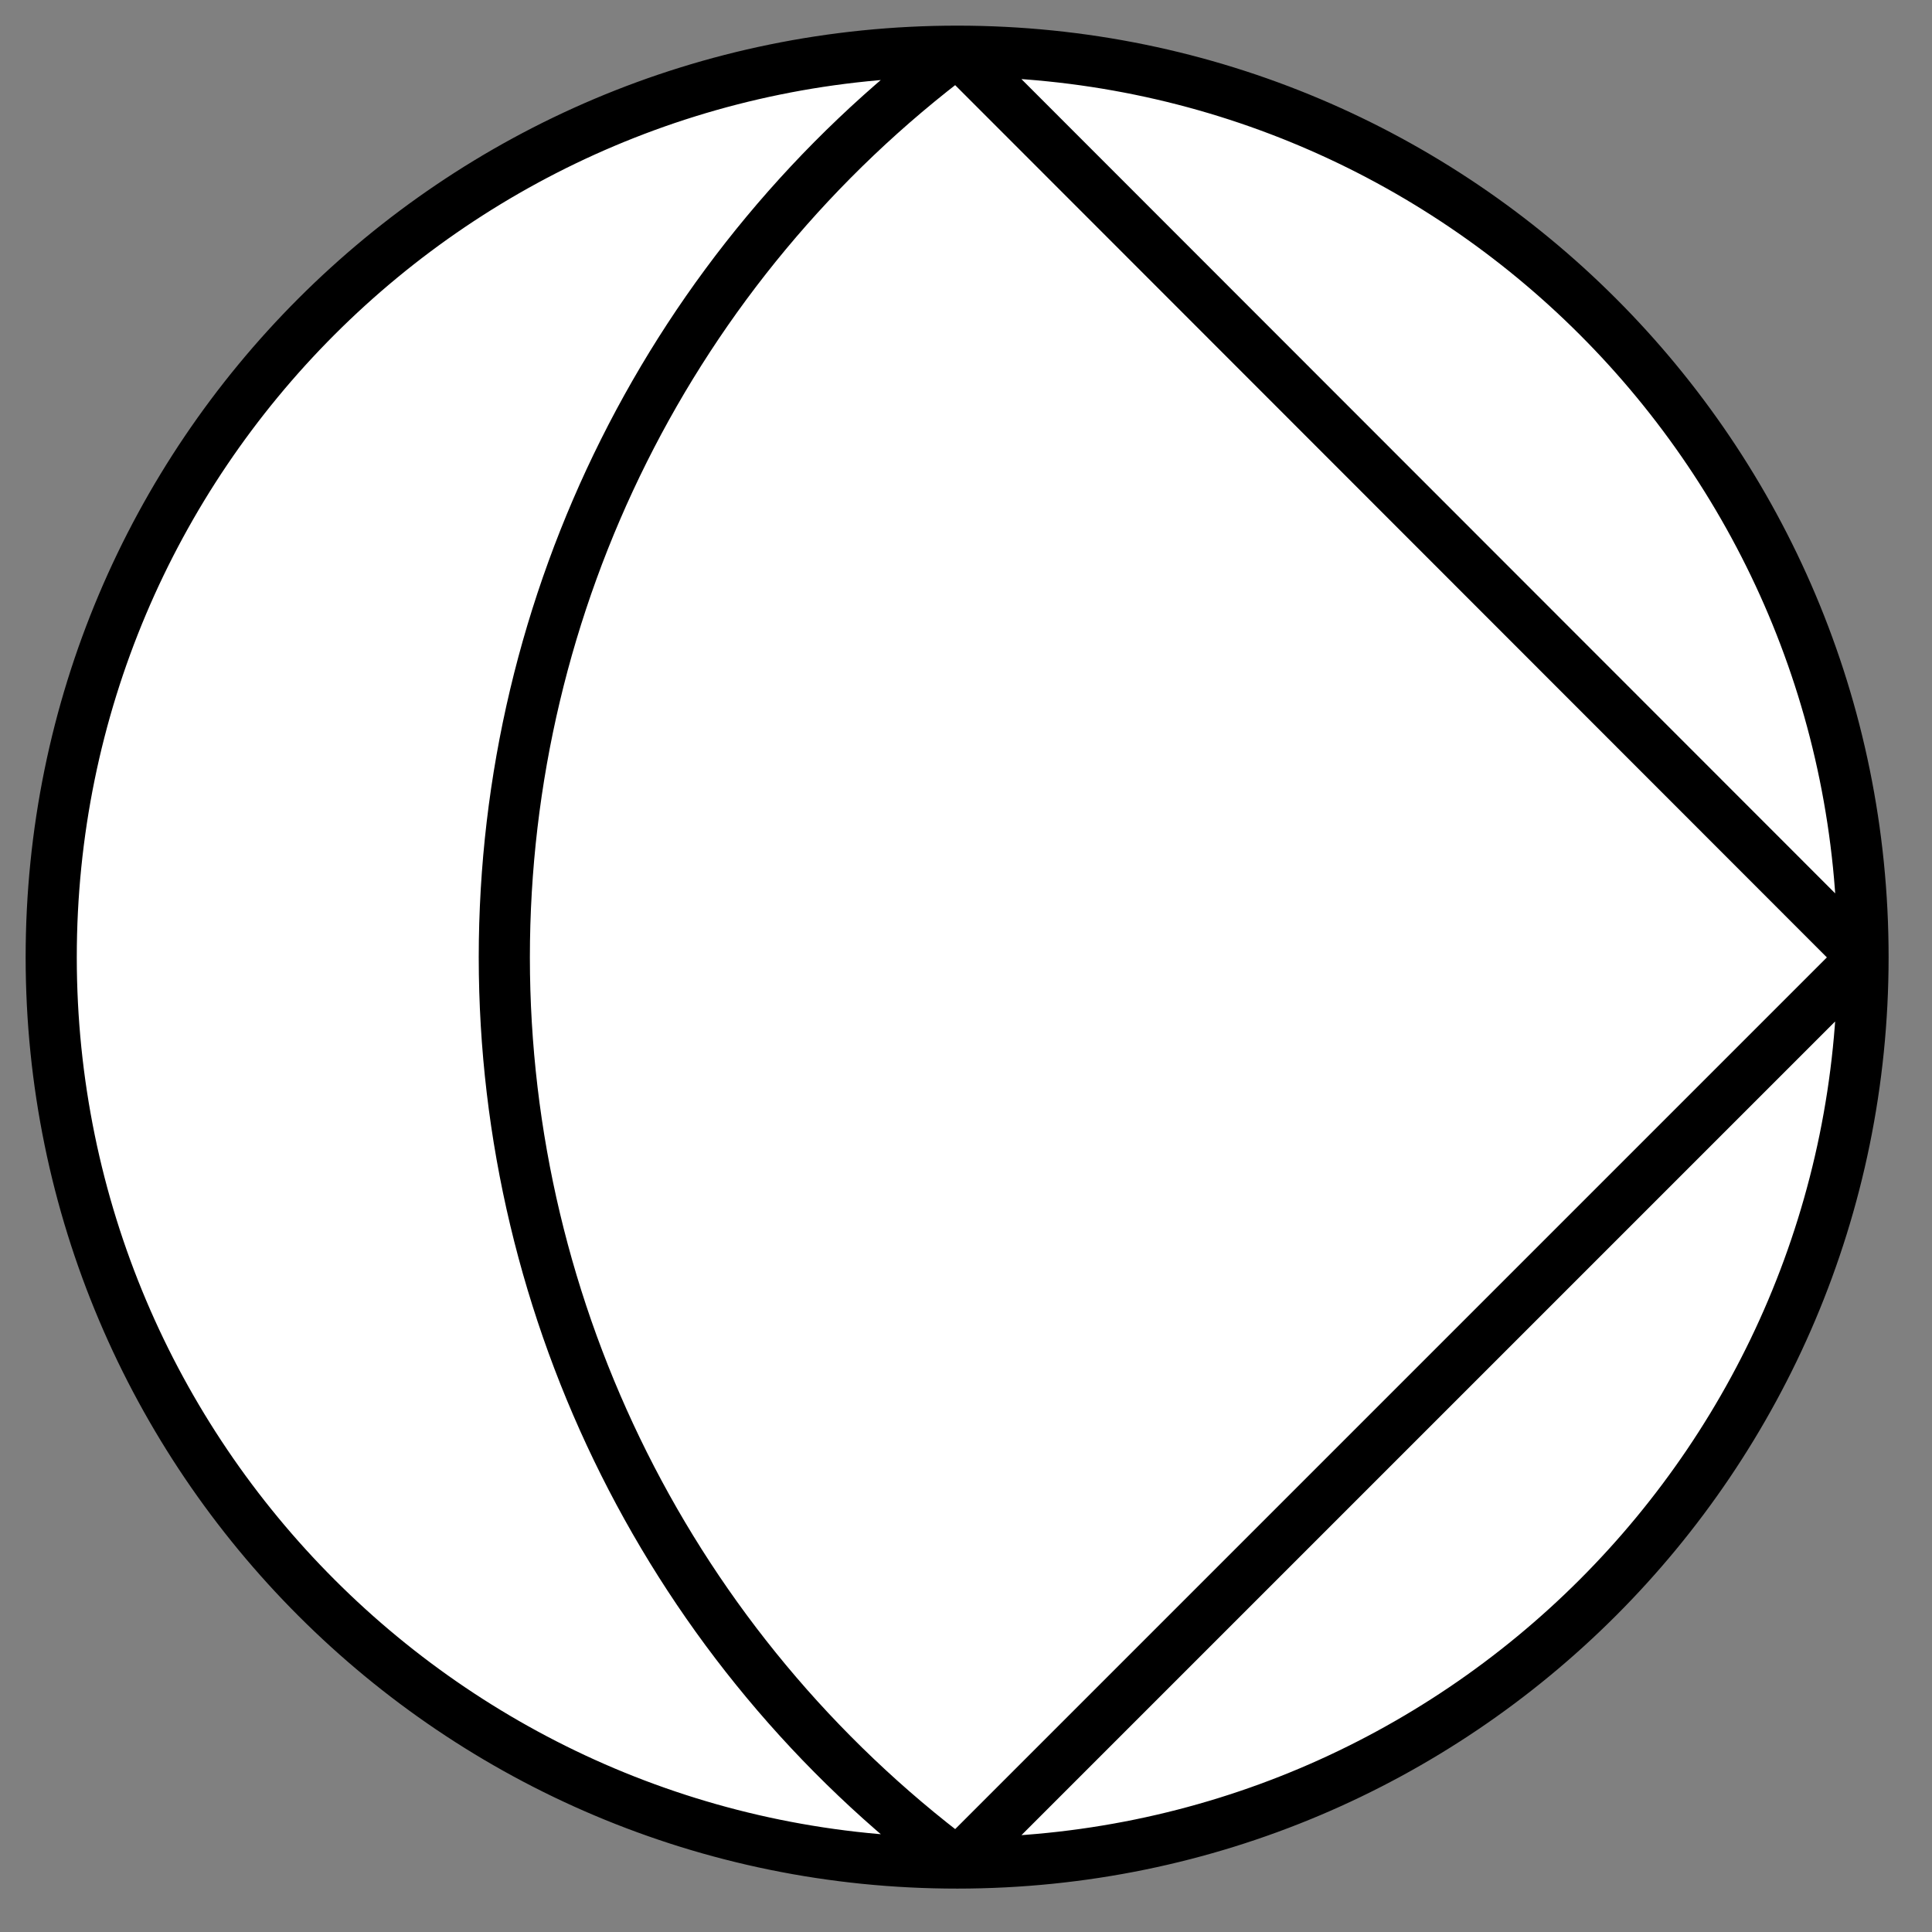 <?xml version="1.0" encoding="UTF-8"?>
<!--
/********************************************************************************
 * Copyright (c) 2010 ITER Organization and others
 *
 * This program and the accompanying materials are made available under the
 * terms of the Eclipse Public License 2.0 which is available at
 * https://www.eclipse.org/legal/epl-2.0/
 *
 * SPDX-License-Identifier: EPL-2.0
 ********************************************************************************/
-->
<svg xmlns="http://www.w3.org/2000/svg" xmlns:xlink="http://www.w3.org/1999/xlink" width="51pt" height="51pt" viewBox="0 0 51 51" version="1.1">
<rect x="0" y="0" width="51" height="51" fill="#808080" stroke="none"/>
<g id="surface1">
<path style=" stroke:none;fill-rule:evenodd;fill:rgb(100%,100%,100%);fill-opacity:1;" d="M 49.184 25.266 C 49.184 12.059 38.477 1.352 25.266 1.352 C 12.059 1.352 1.352 12.059 1.352 25.266 C 1.352 38.477 12.059 49.184 25.266 49.184 C 38.477 49.184 49.184 38.477 49.184 25.266 Z "/>
<path style="fill-rule:evenodd;fill:rgb(100%,100%,100%);fill-opacity:1;stroke-width:0.72;stroke-linecap:round;stroke-linejoin:round;stroke:rgb(0%,0%,0%);stroke-opacity:1;stroke-miterlimit:3;" d="M 12.759 26.949 C 8.747 23.941 6.382 19.218 6.38 14.199 C 6.38 9.18 8.742 4.451 12.759 1.441 L 25.509 14.199 Z M 12.759 26.949 C 19.801 26.947 25.507 21.241 25.509 14.199 C 25.513 7.155 19.805 1.443 12.759 1.441 C 5.711 1.439 -0.001 7.151 0.001 14.199 C 0.003 21.245 5.715 26.953 12.759 26.949 Z " transform="matrix(1.875,0,0,1.875,1.35,-1.35)"/>
</g>
</svg>

